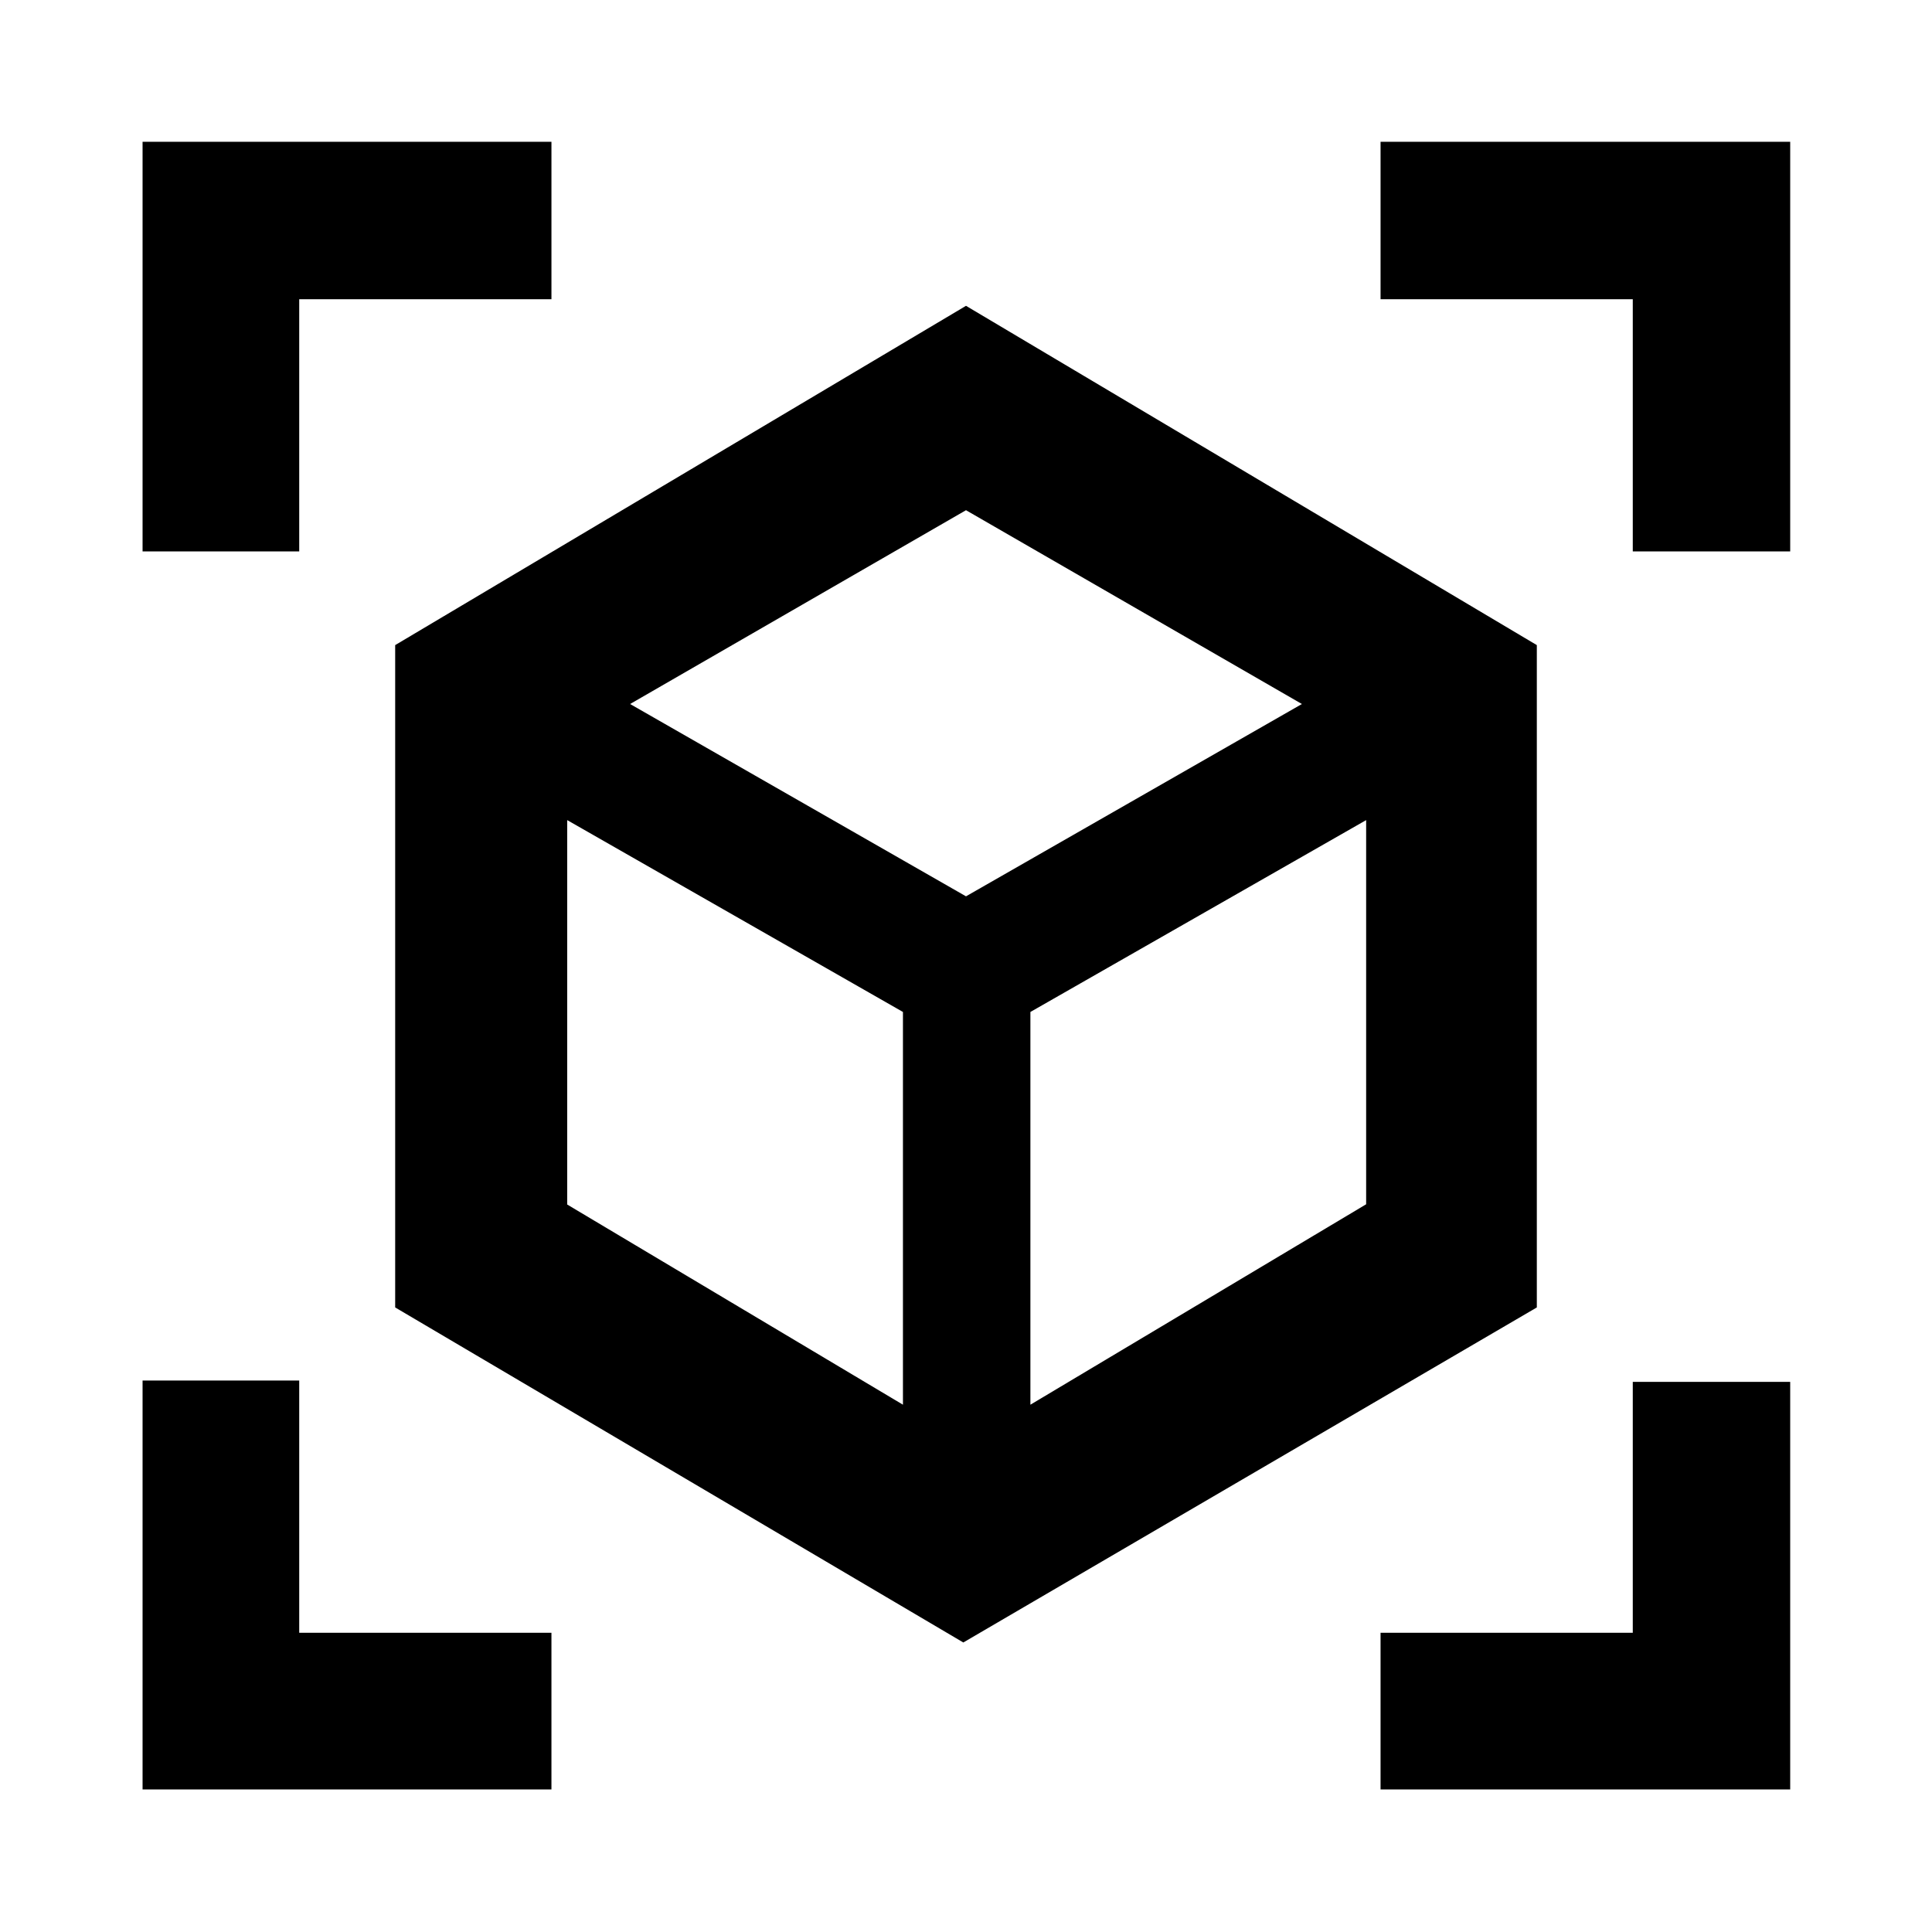 <svg xmlns="http://www.w3.org/2000/svg" height="40" viewBox="0 -960 960 960" width="40"><path d="M478.67-143.86 196.36-310.34v-329.11L480-808.04l283.64 168.59v329.11L478.67-143.86Zm-30-118.15v-195.15l-166.83-95.33v191.01l166.83 99.47Zm63.33 0 166.83-99.59v-190.89L512-457.16v195.15ZM70.84-685.99v-203.55h203.17v78.22H148.68v125.33H70.84ZM274.01-70.84H70.84v-203.17h77.84v125.33h125.33v77.84Zm411.98 0v-77.84h125.33v-124.67h78.22v202.51H685.99Zm125.33-615.15v-125.33H685.99v-78.22h203.55v203.55h-78.22ZM480-514.62l166.91-95.56L480-706.48l-166.91 96.3L480-514.62Zm0 26.37Zm0-26.37Zm32 57.57Zm-63.33 0Z"/></svg>